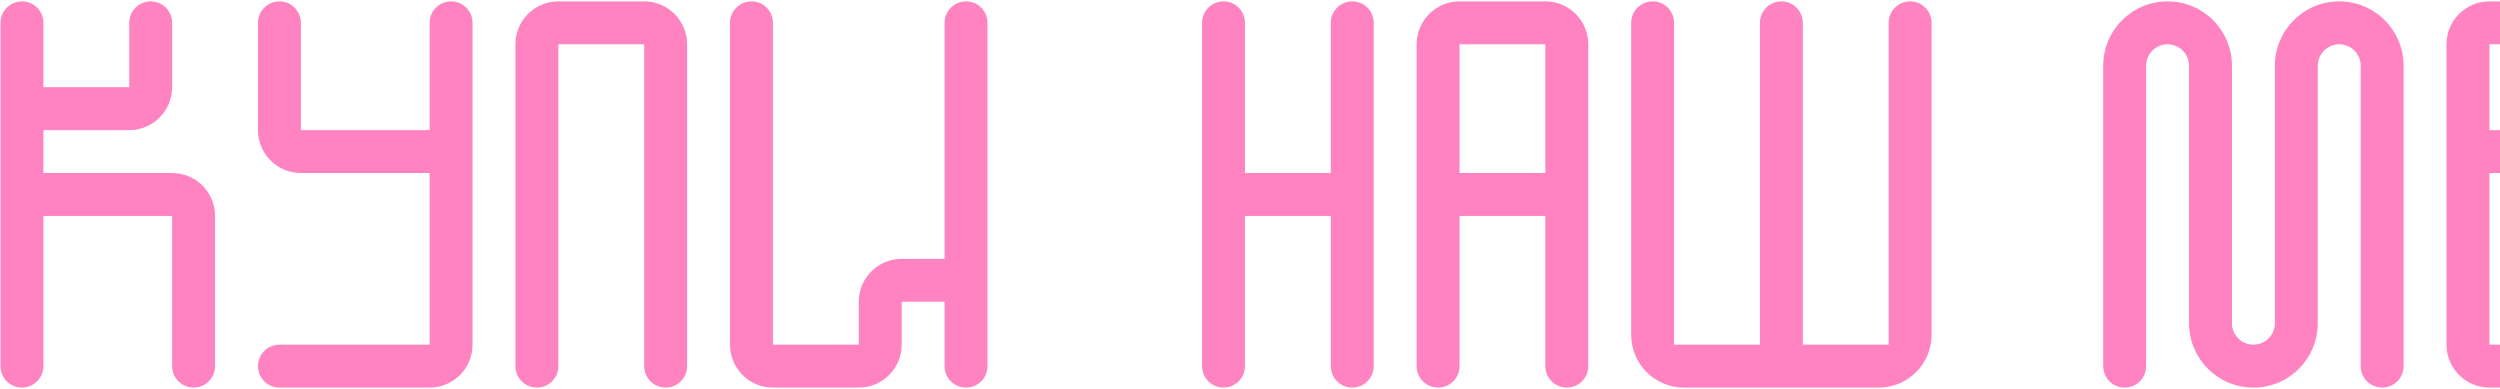 <svg width="1421" height="221" viewBox="0 0 1421 221" fill="none" xmlns="http://www.w3.org/2000/svg">
<path d="M1195.47 37.369V208.11C1195.47 214.845 1200.93 220.305 1207.67 220.305C1214.4 220.305 1219.86 214.845 1219.86 208.11V37.369C1219.86 30.633 1225.32 25.173 1232.06 25.173C1238.79 25.173 1244.25 30.633 1244.25 37.369V183.718C1244.25 203.925 1260.64 220.305 1280.84 220.305C1301.05 220.305 1317.43 203.925 1317.43 183.718V37.369C1317.43 30.633 1322.89 25.173 1329.63 25.173C1336.36 25.173 1341.82 30.633 1341.82 37.369V208.11C1341.82 214.845 1347.28 220.305 1354.02 220.305C1360.75 220.305 1366.21 214.845 1366.21 208.11V37.369C1366.21 17.162 1349.83 0.781 1329.63 0.781C1309.42 0.781 1293.04 17.162 1293.04 37.369V183.718C1293.04 190.454 1287.58 195.914 1280.84 195.914C1274.11 195.914 1268.65 190.454 1268.65 183.718V37.369C1268.65 17.162 1252.27 0.781 1232.06 0.781C1211.85 0.781 1195.47 17.162 1195.47 37.369Z" fill="#FF83C1"/>
<path d="M366.158 208.11V25.173H317.374V208.11C317.374 214.845 311.914 220.305 305.179 220.305C298.443 220.305 292.983 214.845 292.983 208.11V25.173C292.983 11.702 303.903 0.781 317.374 0.781H366.158C379.629 0.781 390.549 11.702 390.549 25.173V26.924V208.11C390.549 214.845 385.089 220.305 378.353 220.305C371.618 220.305 366.158 214.845 366.158 208.11Z" fill="#FF83C1"/>
<path d="M0.284 208.11V12.977C0.284 6.241 5.744 0.781 12.48 0.781C19.215 0.781 24.675 6.241 24.675 12.977V49.564H73.459V12.977C73.459 6.241 78.919 0.781 85.654 0.781C92.39 0.781 97.85 6.241 97.85 12.977V49.564C97.85 63.035 86.93 73.956 73.459 73.956H24.675V98.348H97.85C111.321 98.348 122.242 109.268 122.242 122.739V208.11C122.242 214.845 116.782 220.305 110.046 220.305C103.311 220.305 97.85 214.845 97.85 208.11V122.739H24.675V208.11C24.675 214.845 19.215 220.305 12.48 220.305C5.744 220.305 0.284 214.845 0.284 208.11Z" fill="#FF83C1"/>
<path fill-rule="evenodd" clip-rule="evenodd" d="M817.402 220.305C810.666 220.305 805.206 214.845 805.206 208.11V25.173C805.206 11.702 816.127 0.781 829.598 0.781H878.381C891.852 0.781 902.772 11.702 902.772 25.173V208.11C902.772 214.845 897.312 220.305 890.577 220.305C883.841 220.305 878.381 214.845 878.381 208.11V122.739H829.598V208.11C829.598 214.845 824.137 220.305 817.402 220.305ZM829.598 98.348V25.173H878.381V98.348H829.598Z" fill="#FF83C1"/>
<path d="M536.899 171.522H512.507V195.914C512.507 209.385 501.587 220.305 488.116 220.305H439.332C425.861 220.305 414.941 209.385 414.941 195.914V12.977C414.941 6.241 420.401 0.781 427.137 0.781C433.872 0.781 439.332 6.241 439.332 12.977V195.914H488.116V171.522C488.116 158.051 499.036 147.131 512.507 147.131H536.899V12.977C536.899 6.241 542.359 0.781 549.095 0.781C555.83 0.781 561.29 6.241 561.29 12.977V208.11C561.29 214.845 555.83 220.305 549.095 220.305C542.359 220.305 536.899 214.845 536.899 208.11V171.522Z" fill="#FF83C1"/>
<path d="M244.2 195.914V98.348H171.025C157.554 98.348 146.633 87.427 146.633 73.956V12.977C146.633 6.241 152.094 0.781 158.829 0.781C165.565 0.781 171.025 6.241 171.025 12.977V73.956H244.2V12.977C244.2 6.241 249.66 0.781 256.395 0.781C263.131 0.781 268.591 6.241 268.591 12.977V195.914C268.591 209.385 257.671 220.305 244.2 220.305H158.829C152.094 220.305 146.633 214.845 146.633 208.11C146.633 201.374 152.094 195.914 158.829 195.914H244.2Z" fill="#FF83C1"/>
<path d="M683.248 208.11V12.977C683.248 6.241 688.709 0.781 695.444 0.781C702.18 0.781 707.64 6.241 707.64 12.977V98.348H756.423V12.977C756.423 6.241 761.883 0.781 768.619 0.781C775.354 0.781 780.815 6.241 780.815 12.977V208.11C780.815 214.845 775.354 220.305 768.619 220.305C761.883 220.305 756.423 214.845 756.423 208.11V122.739H707.64V208.11C707.64 214.845 702.18 220.305 695.444 220.305C688.709 220.305 683.248 214.845 683.248 208.11Z" fill="#FF83C1"/>
<path d="M927.164 190.306V12.977C927.164 6.241 932.624 0.781 939.36 0.781C946.095 0.781 951.556 6.241 951.556 12.977V195.914H1000.34V12.977C1000.34 6.241 1005.8 0.781 1012.53 0.781C1019.27 0.781 1024.73 6.241 1024.73 12.977V195.914H1073.51V12.977C1073.51 6.241 1078.97 0.781 1085.71 0.781C1092.44 0.781 1097.91 6.241 1097.91 12.977V190.305C1097.91 206.874 1084.47 220.305 1067.91 220.305H957.164C940.596 220.305 927.164 206.874 927.164 190.306Z" fill="#FF83C1"/>
<path fill-rule="evenodd" clip-rule="evenodd" d="M1390.6 25.173V195.914C1390.6 209.385 1401.52 220.305 1415 220.305H1500.37C1507.1 220.305 1512.56 214.845 1512.56 208.11C1512.56 201.374 1507.1 195.914 1500.37 195.914H1415V98.348H1488.17C1501.64 98.348 1512.56 87.427 1512.56 73.956V25.173C1512.56 11.702 1501.64 0.781 1488.17 0.781H1415C1401.52 0.781 1390.6 11.702 1390.6 25.173ZM1488.17 25.173H1415V73.956H1488.17V25.173Z" fill="#FF83C1"/>
</svg>
